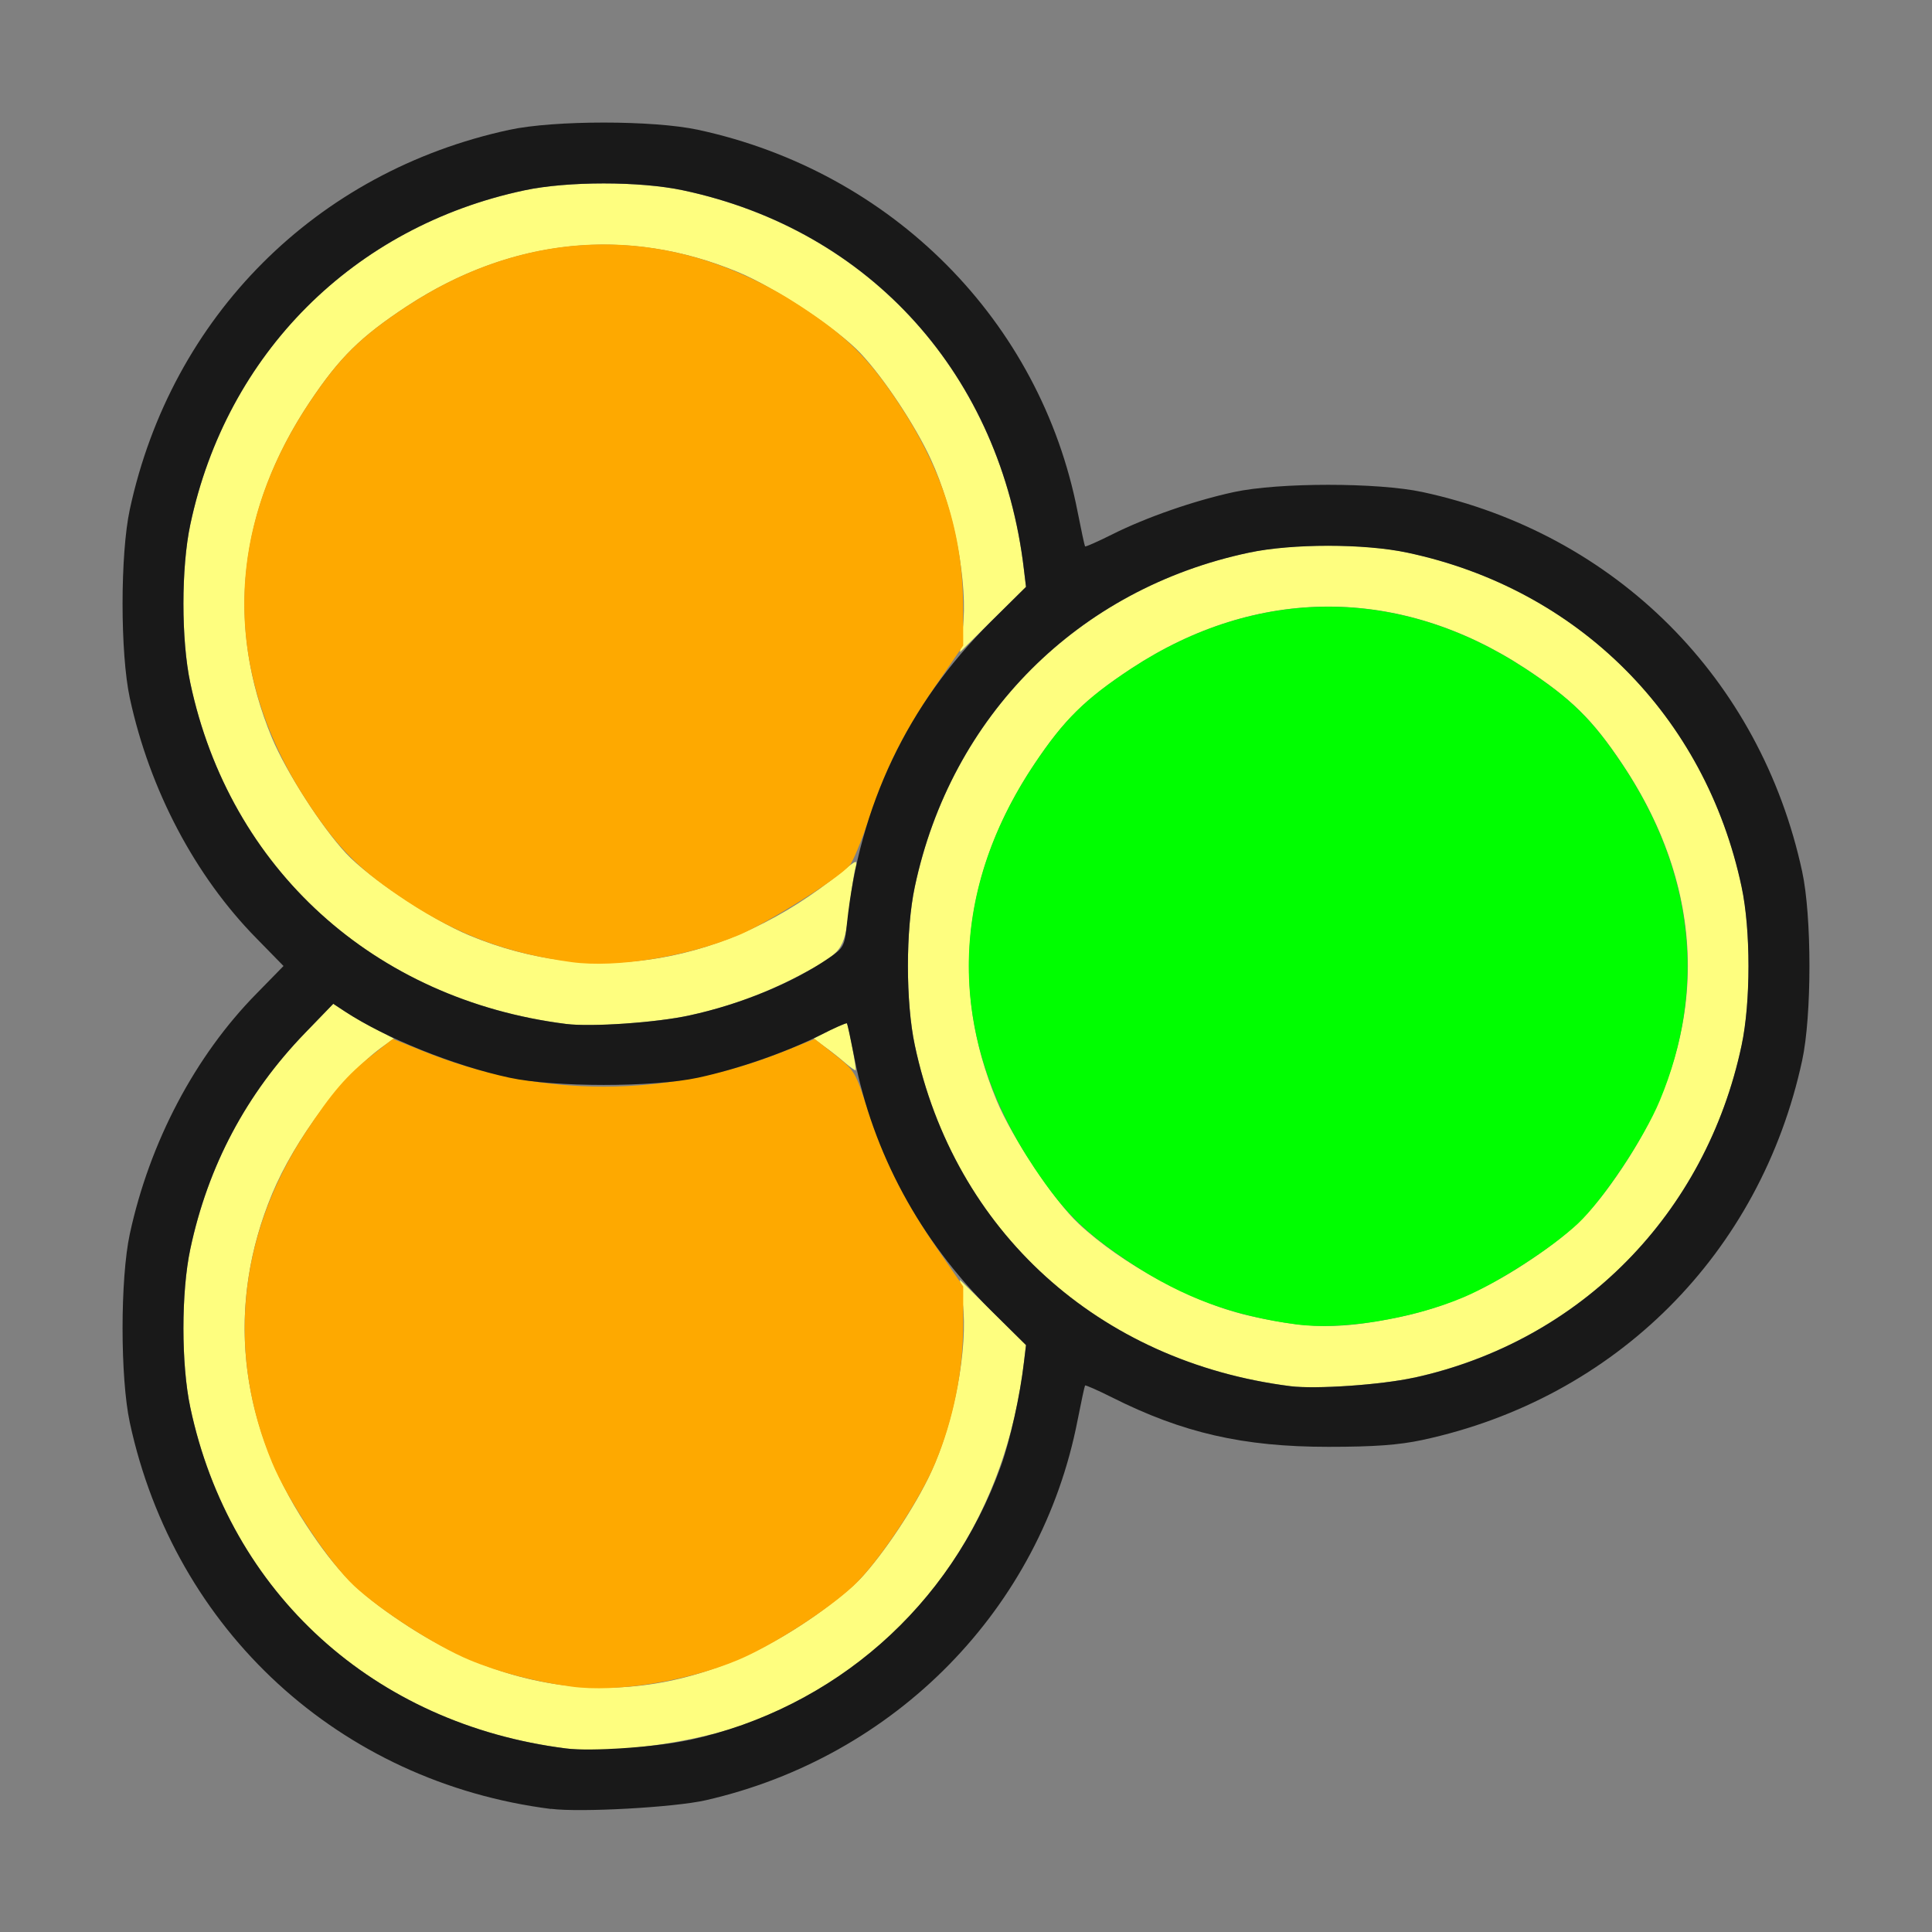<?xml version="1.0" encoding="UTF-8" standalone="no"?>
<!-- Created with Inkscape (http://www.inkscape.org/) -->

<svg
   version="1.1"
   id="svg2"
   width="1600"
   height="1600"
   viewBox="0 0 1600 1600"
   sodipodi:docname="node_groupinsert.svg"
   inkscape:version="1.2.2 (732a01da63, 2022-12-09)"
   xmlns:inkscape="http://www.inkscape.org/namespaces/inkscape"
   xmlns:sodipodi="http://sodipodi.sourceforge.net/DTD/sodipodi-0.dtd"
   xmlns="http://www.w3.org/2000/svg"
   xmlns:svg="http://www.w3.org/2000/svg"
   xmlns:rdf="http://www.w3.org/1999/02/22-rdf-syntax-ns#"
   xmlns:cc="http://creativecommons.org/ns#"
   xmlns:dc="http://purl.org/dc/elements/1.1/">
  <rect x="0" y="0" width="1600" height="1600" fill="#808080" stroke="none"/>
  <defs
     id="defs6" />
  <sodipodi:namedview
     pagecolor="#808080"
     bordercolor="#666666"
     borderopacity="1"
     objecttolerance="10"
     gridtolerance="10"
     guidetolerance="10"
     inkscape:pageopacity="0"
     inkscape:pageshadow="2"
     inkscape:window-width="1993"
     inkscape:window-height="1009"
     id="namedview4"
     showgrid="false"
     inkscape:zoom="0.5"
     inkscape:cx="237"
     inkscape:cy="46"
     inkscape:window-x="-8"
     inkscape:window-y="-8"
     inkscape:window-maximized="1"
     inkscape:current-layer="NODE_GROUPINSERT"
     inkscape:showpageshadow="0"
     inkscape:pagecheckerboard="true"
     inkscape:deskcolor="#d1d1d1" />
  <g
     id="NODE_GROUPINSERT"
     transform="matrix(100,0,0,100,0,4.9999997e-5)"
     style="stroke-width:0.011">
    <path
       style="fill:none;stroke-width:0"
       d="M 0,8 V 0 h 8 8 v 8 8 H 8 0 Z m 5.844,6.91 c 1.573,-0.359 2.777,-1.588 3.08,-3.147 0.03,-0.153 0.058,-0.283 0.062,-0.288 0.004,-0.005 0.104,0.039 0.222,0.098 0.586,0.295 1.088,0.41 1.792,0.41 0.382,0 0.584,-0.015 0.781,-0.057 1.6,-0.345 2.799,-1.544 3.144,-3.144 0.08,-0.371 0.08,-1.191 0,-1.562 C 14.58,5.619 13.381,4.42 11.781,4.075 c -0.371,-0.08 -1.191,-0.08 -1.562,0 C 9.89,4.146 9.49,4.285 9.208,4.427 9.09,4.487 8.99,4.531 8.986,4.525 8.982,4.52 8.954,4.39 8.924,4.238 8.617,2.658 7.388,1.421 5.781,1.075 5.41,0.995 4.59,0.995 4.219,1.075 2.619,1.42 1.42,2.619 1.075,4.219 c -0.08,0.371 -0.08,1.191 0,1.562 0.164,0.759 0.54,1.473 1.051,1.992 L 2.348,8 2.126,8.227 C 1.615,8.745 1.239,9.46 1.075,10.219 c -0.08,0.371 -0.08,1.191 0,1.562 0.303,1.407 1.276,2.521 2.612,2.993 0.246,0.087 0.611,0.173 0.875,0.207 0.246,0.031 1.02,-0.011 1.281,-0.071 z"
       id="path827"
       inkscape:connector-curvature="0" />
    <path
       style="fill:#fefe7f;stroke-width:0"
       d="M 4.688,14.48 C 3.097,14.279 1.902,13.195 1.576,11.656 c -0.076,-0.357 -0.076,-0.956 0,-1.312 C 1.722,9.656 2.04,9.057 2.526,8.555 l 0.234,-0.242 0.096,0.063 c 0.053,0.035 0.166,0.1 0.251,0.144 l 0.155,0.081 -0.092,0.066 c -0.329,0.236 -0.728,0.767 -0.916,1.219 -0.382,0.917 -0.282,1.884 0.282,2.744 0.252,0.384 0.424,0.558 0.792,0.804 1.082,0.724 2.262,0.724 3.344,0 0.173,-0.115 0.378,-0.278 0.455,-0.361 0.193,-0.207 0.453,-0.598 0.582,-0.877 0.194,-0.419 0.31,-1.037 0.264,-1.405 l -0.024,-0.193 0.274,0.27 0.274,0.27 -0.017,0.141 C 8.316,12.688 7.474,13.787 6.189,14.272 5.772,14.43 5.063,14.528 4.688,14.48 Z m 6,-3 C 9.097,11.279 7.902,10.195 7.576,8.656 c -0.076,-0.357 -0.076,-0.956 0,-1.312 0.3,-1.415 1.353,-2.468 2.768,-2.768 0.357,-0.076 0.956,-0.076 1.312,0 1.415,0.3 2.468,1.353 2.768,2.768 0.076,0.357 0.076,0.956 0,1.312 -0.296,1.397 -1.335,2.451 -2.713,2.753 -0.272,0.06 -0.815,0.097 -1.023,0.071 z m 0.912,-0.575 c 0.361,-0.077 0.69,-0.218 1.031,-0.442 0.384,-0.252 0.558,-0.424 0.804,-0.792 0.724,-1.082 0.724,-2.262 0,-3.344 -0.246,-0.368 -0.42,-0.539 -0.804,-0.792 -1.039,-0.682 -2.221,-0.682 -3.26,0 C 8.986,5.789 8.812,5.96 8.566,6.328 7.972,7.215 7.865,8.179 8.254,9.114 8.382,9.423 8.728,9.942 8.932,10.133 c 0.359,0.336 0.946,0.655 1.401,0.76 0.494,0.115 0.77,0.117 1.266,0.012 z M 6.999,8.802 C 6.956,8.765 6.88,8.704 6.829,8.668 l -0.091,-0.067 0.134,-0.068 c 0.074,-0.038 0.138,-0.064 0.142,-0.058 0.013,0.017 0.08,0.379 0.072,0.388 -0.004,0.004 -0.043,-0.023 -0.086,-0.06 z M 4.688,8.48 C 3.097,8.279 1.902,7.195 1.576,5.656 c -0.076,-0.357 -0.076,-0.956 0,-1.312 C 1.876,2.928 2.928,1.876 4.344,1.576 c 0.357,-0.076 0.956,-0.076 1.312,0 1.553,0.33 2.636,1.535 2.824,3.144 L 8.497,4.861 8.223,5.131 7.95,5.401 7.973,5.208 C 8.019,4.84 7.903,4.223 7.709,3.804 7.581,3.525 7.321,3.133 7.128,2.927 6.941,2.727 6.42,2.381 6.114,2.254 5.197,1.872 4.23,1.972 3.37,2.536 2.986,2.789 2.812,2.96 2.566,3.328 1.974,4.213 1.865,5.179 2.252,6.11 2.371,6.394 2.663,6.849 2.867,7.068 3.058,7.272 3.577,7.618 3.886,7.746 4.92,8.177 6.024,7.99 6.966,7.224 7.097,7.118 7.103,7.116 7.084,7.189 7.072,7.231 7.048,7.392 7.03,7.547 6.991,7.87 6.975,7.891 6.619,8.079 6.331,8.23 6.034,8.339 5.711,8.409 5.438,8.469 4.896,8.507 4.688,8.48 Z"
       id="path825"
       inkscape:connector-curvature="0" />
    <path
       style="fill:#fea900;stroke-width:0"
       d="M 4.734,13.968 C 4.429,13.927 4.135,13.85 3.885,13.746 3.605,13.629 3.15,13.336 2.932,13.133 2.728,12.942 2.382,12.423 2.254,12.114 1.874,11.201 1.972,10.229 2.53,9.379 2.749,9.046 2.873,8.903 3.087,8.734 L 3.253,8.604 3.514,8.709 c 0.963,0.387 2.008,0.387 2.972,0 L 6.747,8.604 6.915,8.736 c 0.16,0.126 0.172,0.146 0.266,0.44 0.132,0.414 0.306,0.765 0.574,1.155 l 0.222,0.323 -3.844e-4,0.322 C 7.976,11.356 7.895,11.757 7.746,12.114 7.618,12.423 7.272,12.942 7.068,13.133 6.849,13.337 6.394,13.629 6.11,13.748 5.685,13.925 5.101,14.018 4.734,13.968 Z m 0,-6 C 4.206,7.896 3.8,7.746 3.37,7.464 2.986,7.211 2.812,7.04 2.566,6.672 c -0.724,-1.082 -0.724,-2.262 0,-3.344 0.246,-0.368 0.42,-0.539 0.804,-0.792 1.039,-0.682 2.221,-0.682 3.26,0 0.384,0.252 0.558,0.424 0.804,0.792 0.368,0.55 0.541,1.092 0.542,1.697 L 7.977,5.346 7.758,5.665 C 7.484,6.065 7.339,6.352 7.198,6.776 7.137,6.959 7.064,7.136 7.036,7.167 6.935,7.282 6.354,7.646 6.114,7.746 5.685,7.924 5.103,8.018 4.734,7.968 Z"
       id="path823"
       inkscape:connector-curvature="0" />
    <path
       style="fill:#00fe00;stroke-width:0"
       d="M 10.734,10.968 C 10.206,10.896 9.8,10.746 9.37,10.464 8.986,10.211 8.812,10.04 8.566,9.672 c -0.724,-1.082 -0.724,-2.262 0,-3.344 0.246,-0.368 0.42,-0.539 0.804,-0.792 1.039,-0.682 2.221,-0.682 3.26,0 0.384,0.252 0.558,0.424 0.804,0.792 0.593,0.887 0.701,1.851 0.312,2.786 -0.128,0.309 -0.474,0.828 -0.678,1.019 -0.219,0.205 -0.674,0.497 -0.958,0.615 -0.424,0.177 -1.008,0.27 -1.375,0.22 z"
       id="path821"
       inkscape:connector-curvature="0" />
    <path
       style="fill:#191919;stroke-width:0"
       d="M 4.562,14.981 C 2.813,14.758 1.446,13.504 1.075,11.781 c -0.08,-0.371 -0.08,-1.191 0,-1.562 C 1.239,9.46 1.615,8.745 2.126,8.227 L 2.348,8 2.126,7.773 C 1.615,7.255 1.239,6.54 1.075,5.781 0.995,5.41 0.995,4.59 1.075,4.219 1.42,2.619 2.619,1.42 4.219,1.075 c 0.371,-0.08 1.191,-0.08 1.562,0 1.607,0.346 2.835,1.583 3.143,3.162 0.03,0.153 0.058,0.283 0.062,0.288 0.004,0.005 0.104,-0.039 0.222,-0.098 C 9.49,4.285 9.89,4.146 10.219,4.075 c 0.371,-0.08 1.191,-0.08 1.562,0 1.6,0.345 2.799,1.544 3.144,3.144 0.08,0.371 0.08,1.191 0,1.562 -0.345,1.6 -1.544,2.799 -3.144,3.144 -0.197,0.042 -0.399,0.057 -0.781,0.057 -0.704,0 -1.206,-0.115 -1.792,-0.41 -0.118,-0.059 -0.218,-0.103 -0.222,-0.098 -0.004,0.005 -0.032,0.135 -0.062,0.288 -0.303,1.559 -1.507,2.788 -3.08,3.147 -0.261,0.059 -1.035,0.102 -1.281,0.071 z m 1.148,-0.571 c 1.201,-0.263 2.163,-1.109 2.579,-2.269 0.077,-0.215 0.158,-0.581 0.191,-0.86 L 8.497,11.14 8.203,10.849 C 7.618,10.268 7.229,9.548 7.076,8.762 7.046,8.61 7.018,8.48 7.014,8.475 7.01,8.469 6.91,8.513 6.792,8.573 6.51,8.715 6.11,8.854 5.781,8.925 c -0.371,0.08 -1.191,0.08 -1.562,0 C 3.76,8.826 3.191,8.597 2.857,8.377 L 2.76,8.313 2.526,8.555 C 2.04,9.057 1.722,9.656 1.576,10.344 c -0.076,0.357 -0.076,0.956 0,1.312 0.326,1.538 1.522,2.623 3.112,2.824 0.208,0.026 0.751,-0.011 1.023,-0.071 z m 6,-3 c 1.378,-0.302 2.417,-1.356 2.713,-2.753 0.076,-0.357 0.076,-0.956 0,-1.312 -0.3,-1.415 -1.353,-2.468 -2.768,-2.768 -0.357,-0.076 -0.956,-0.076 -1.312,0 C 8.928,4.876 7.876,5.928 7.576,7.344 c -0.076,0.357 -0.076,0.956 0,1.312 0.326,1.538 1.522,2.623 3.112,2.824 0.208,0.026 0.751,-0.011 1.023,-0.071 z M 5.711,8.409 C 6.135,8.317 6.564,8.14 6.864,7.934 6.987,7.85 6.995,7.835 7.014,7.649 7.117,6.673 7.517,5.832 8.203,5.151 L 8.497,4.86 8.48,4.719 C 8.292,3.111 7.21,1.905 5.656,1.576 c -0.357,-0.076 -0.956,-0.076 -1.312,0 C 2.928,1.876 1.876,2.928 1.576,4.344 c -0.076,0.357 -0.076,0.956 0,1.312 0.326,1.538 1.522,2.623 3.112,2.824 0.208,0.026 0.751,-0.011 1.023,-0.071 z"
       id="path819"
       inkscape:connector-curvature="0" />
  </g>
</svg>
